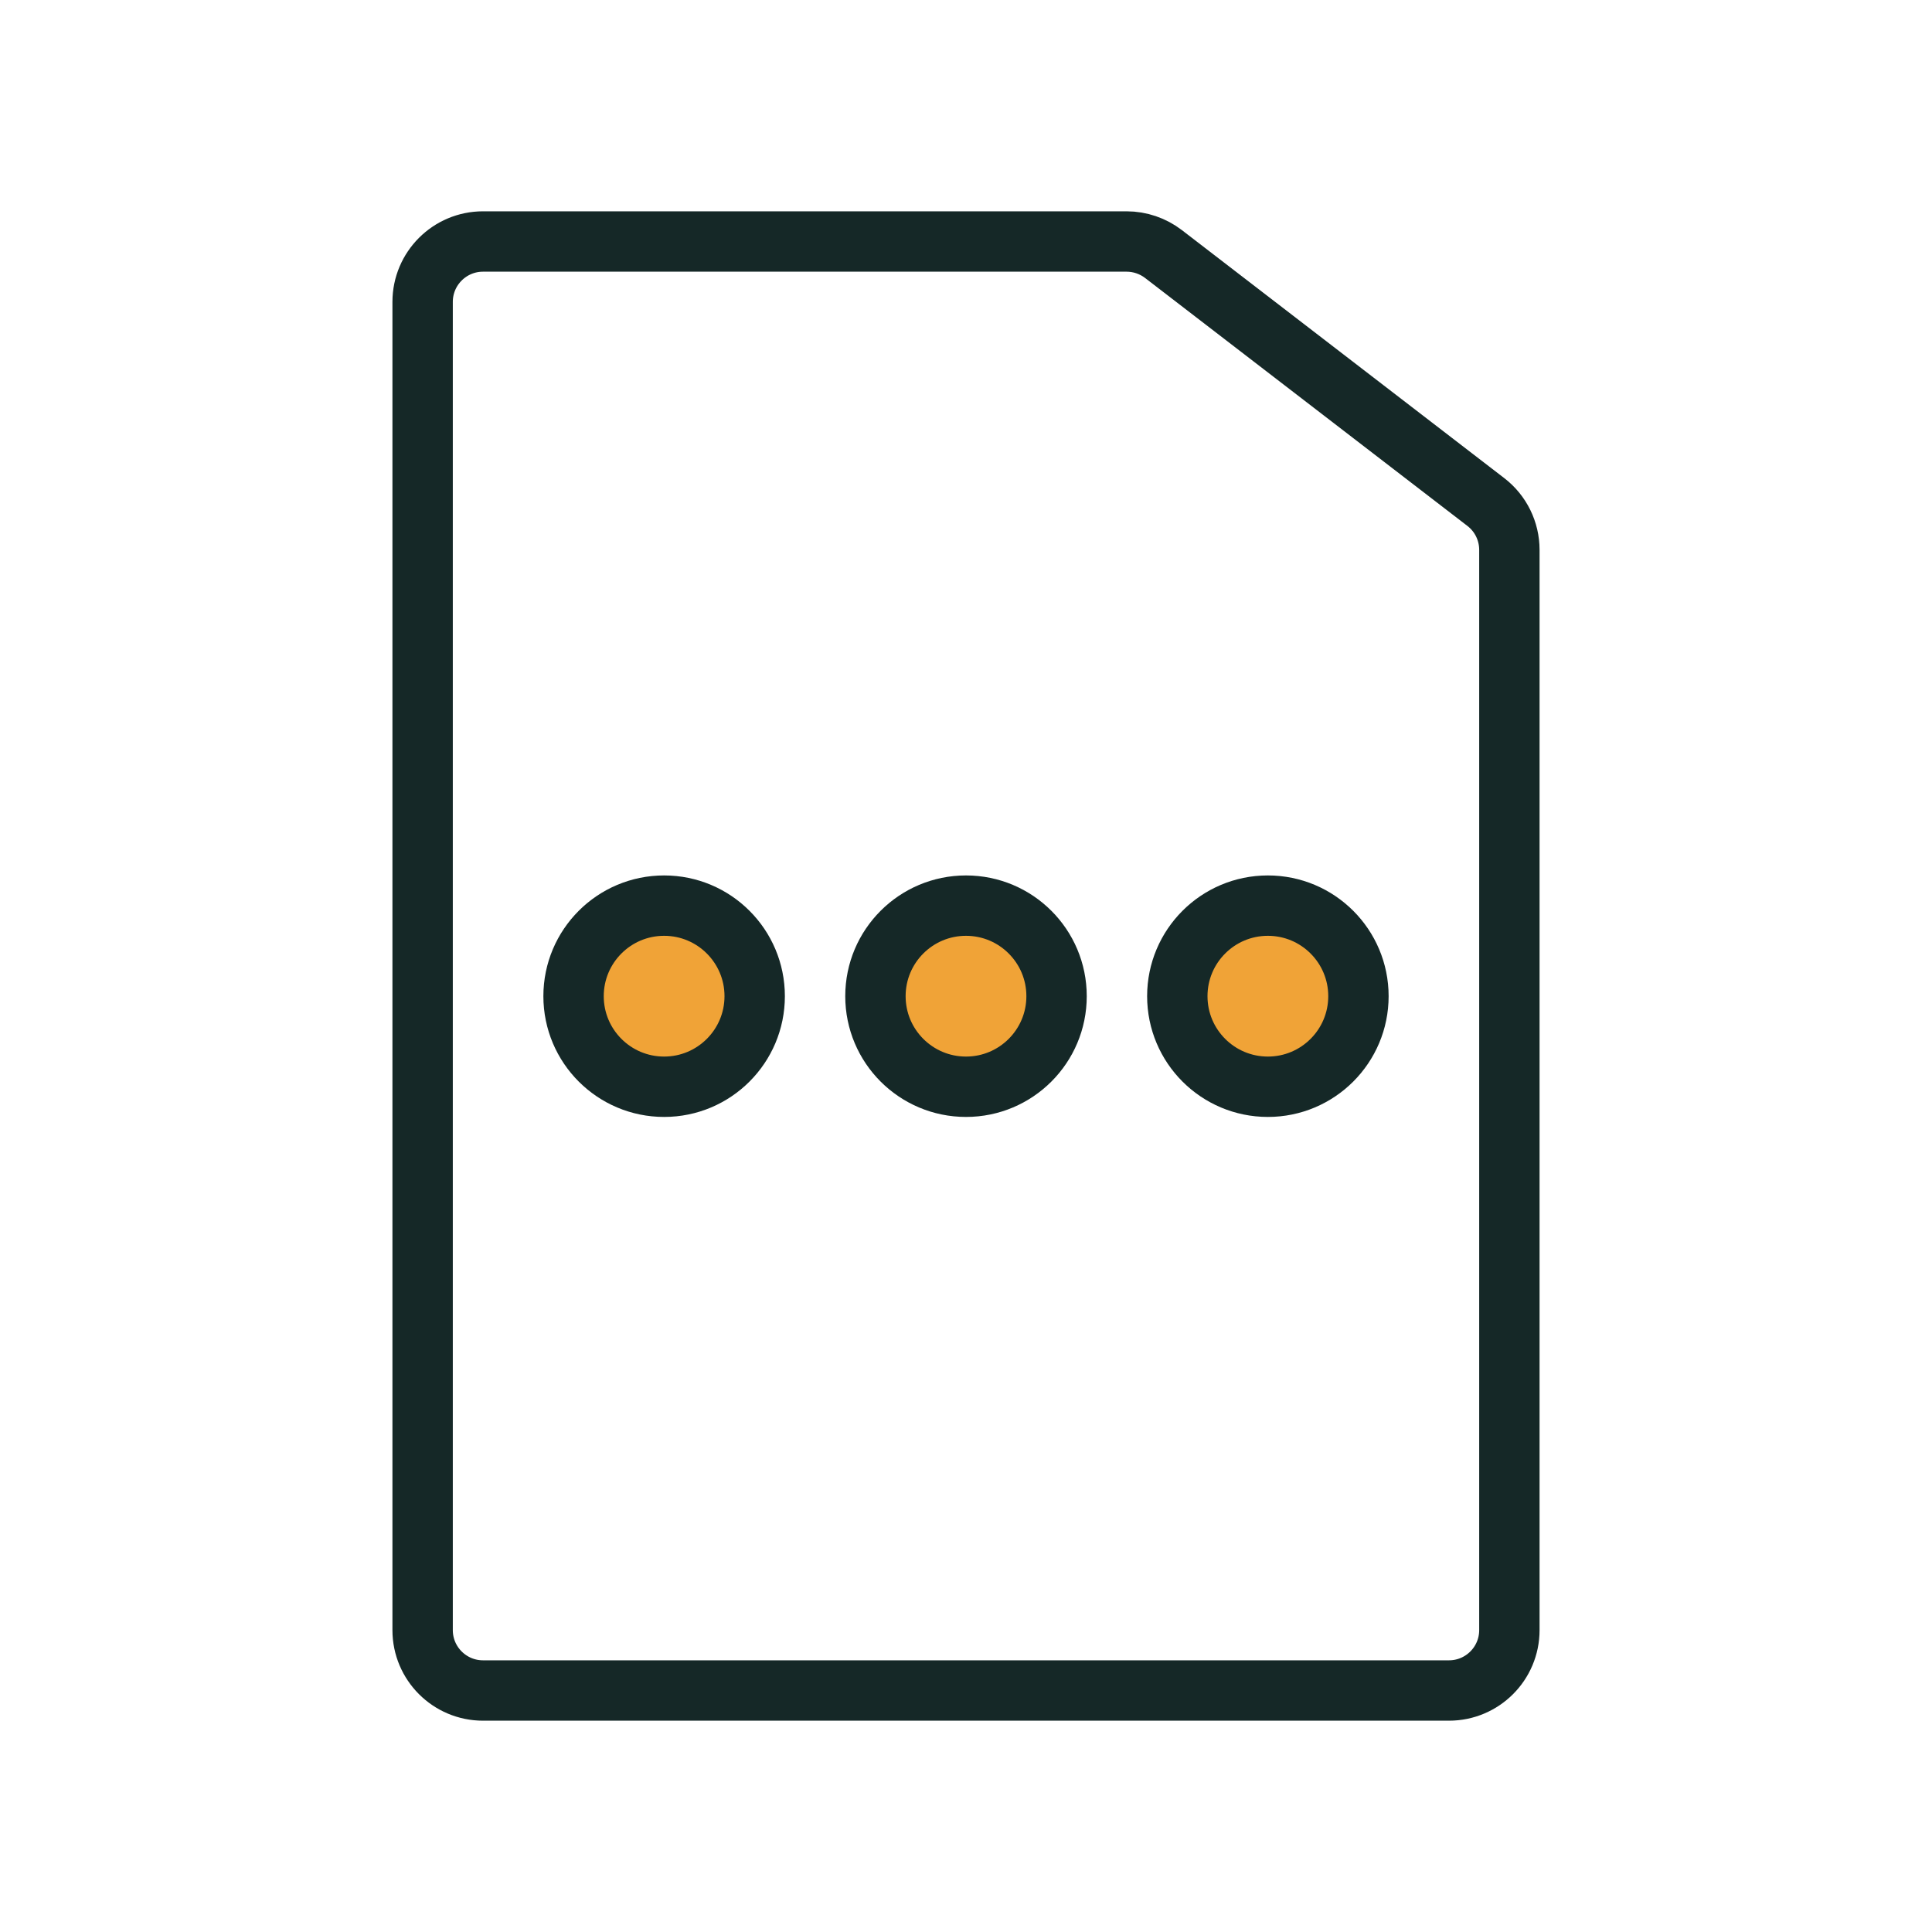 <svg width="32" height="32" viewBox="0 0 32 32" fill="none" xmlns="http://www.w3.org/2000/svg">
<path d="M7 5C7 4.448 7.448 4 8 4H18.66C18.88 4 19.095 4.073 19.27 4.207L24.61 8.315C24.856 8.504 25 8.797 25 9.108V27C25 27.552 24.552 28 24 28H8C7.448 28 7 27.552 7 27V5Z" stroke="#152827"/>
<circle cx="11" cy="16.5" r="1.5" fill="#F0A337" stroke="#152827"/>
<circle cx="16" cy="16.5" r="1.5" fill="#F0A337" stroke="#152827"/>
<circle cx="21" cy="16.5" r="1.5" fill="#F0A337" stroke="#152827"/>
</svg>
